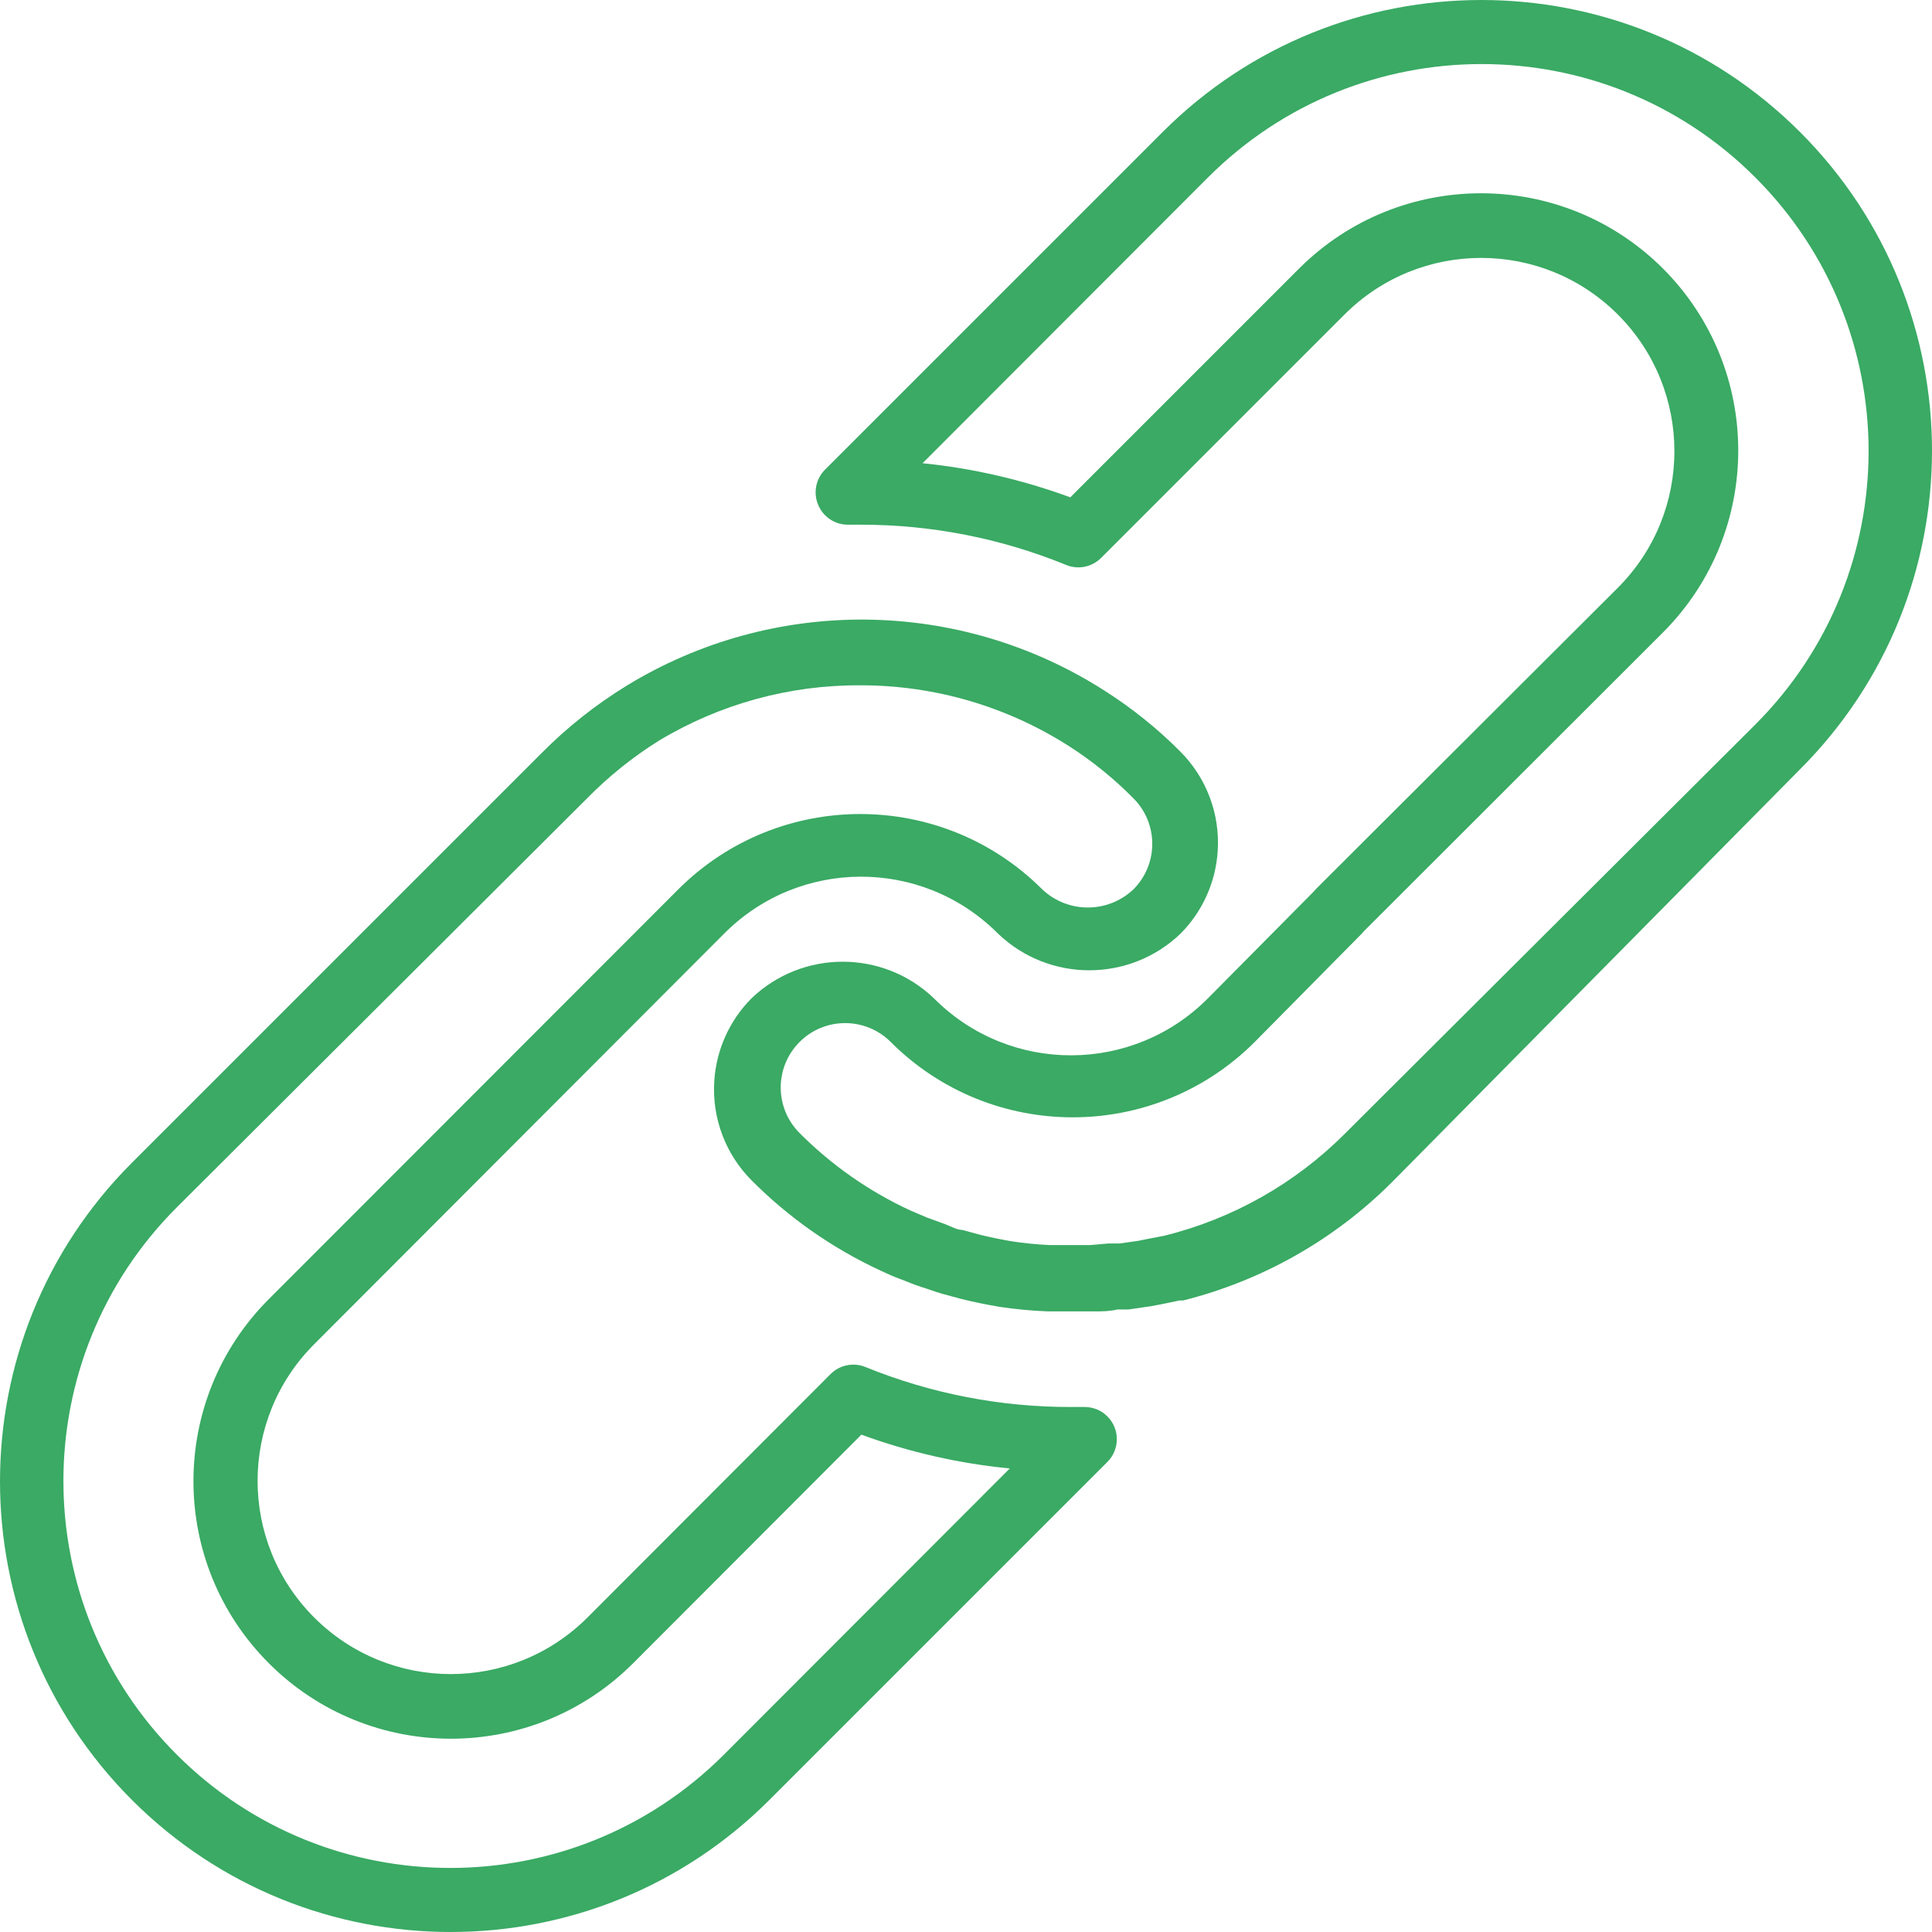 <?xml version="1.0" encoding="iso-8859-1"?>
<!-- Generator: Adobe Illustrator 19.0.0, SVG Export Plug-In . SVG Version: 6.00 Build 0)  -->
<svg fill="#3AAA64" version="1.1" id="Layer_1" xmlns="http://www.w3.org/2000/svg" xmlns:xlink="http://www.w3.org/1999/xlink" x="0px" y="0px"
	 viewBox="0 0 512.183 512.183" style="enable-background:new 0 0 512.183 512.183;" xml:space="preserve">
<g>
	<g>
		<path d="M312.923,199.259c-6.066-6.102-12.792-11.511-20.053-16.128c-38.498-24.667-87.699-25.197-126.72-1.365
			c-8.193,5.026-15.756,11.014-22.528,17.835L34.993,308.23c-46.657,46.657-46.657,122.303,0,168.96
			c46.657,46.657,122.303,46.657,168.96,0l89.6-89.6c3.346-3.319,3.368-8.722,0.05-12.068c-1.614-1.628-3.816-2.537-6.108-2.524
			h-3.413c-18.72,0.066-37.273-3.529-54.613-10.581c-3.195-1.315-6.867-0.573-9.301,1.877l-64.427,64.512
			c-20.006,20.006-52.442,20.006-72.448,0c-20.006-20.006-20.006-52.442,0-72.448l108.629-108.8
			c19.913-20.077,52.33-20.21,72.407-0.297c0.099,0.099,0.198,0.198,0.297,0.297c13.518,12.895,34.781,12.895,48.299,0
			c5.871-5.888,9.391-13.717,9.899-22.016C323.447,215.767,319.841,206.194,312.923,199.259z M300.478,235.769
			c-0.004,0.004-0.009,0.009-0.013,0.013c-6.776,6.404-17.373,6.404-24.149,0c-26.656-26.639-69.856-26.639-96.512,0L71.259,344.411
			c-26.651,26.675-26.632,69.904,0.043,96.555c26.675,26.651,69.904,26.632,96.555-0.043l60.501-60.587
			c12.679,4.645,25.898,7.656,39.339,8.96l-75.776,75.861c-40.059,40.059-105.008,40.059-145.067,0
			c-40.059-40.059-40.059-105.008,0-145.067l108.8-108.459c5.718-5.825,12.106-10.952,19.029-15.275
			c16.12-9.708,34.602-14.786,53.419-14.677c19.595-0.026,38.787,5.572,55.296,16.128c6.184,3.961,11.908,8.597,17.067,13.824
			C307.133,218.294,307.139,229.1,300.478,235.769z"/>
	</g>
</g>
<g>
	<g>
		<path d="M477.19,34.993c-46.657-46.657-122.303-46.657-168.96,0l-89.515,89.515c-2.458,2.47-3.167,6.185-1.792,9.387
			c1.359,3.211,4.535,5.272,8.021,5.205h3.157c18.698-0.034,37.222,3.589,54.528,10.667c3.195,1.315,6.867,0.573,9.301-1.877
			l64.512-64.512c20.006-20.006,52.442-20.006,72.448,0c20.006,20.006,20.006,52.442,0,72.448l-80.043,79.872l-0.683,0.768
			l-27.904,28.16c-19.913,20.077-52.331,20.21-72.407,0.297c-0.099-0.099-0.198-0.198-0.297-0.297
			c-13.518-12.895-34.781-12.895-48.299,0c-5.871,5.888-9.391,13.717-9.899,22.016c-0.625,9.775,2.981,19.348,9.899,26.283
			c9.877,9.919,21.433,18.008,34.133,23.893c1.792,0.853,3.499,1.621,5.376,2.304c1.877,0.683,3.499,1.451,5.461,2.048
			s3.669,1.28,5.461,1.792l5.035,1.365c3.413,0.853,6.827,1.536,10.325,2.133c4.214,0.626,8.458,1.025,12.715,1.195h5.973h6.485
			c1.877,0,3.84,0,6.059-0.512h2.901l5.888-0.853l2.731-0.512l4.949-1.024h0.939c20.961-5.265,40.101-16.118,55.381-31.403
			L477.19,203.953C523.847,157.296,523.847,81.65,477.19,34.993z M465.329,192.091l-108.8,108.459
			c-13.193,13.213-29.747,22.567-47.872,27.051l-4.437,0.853l-2.56,0.512l-4.864,0.683h-2.901l-4.864,0.427h-4.949h-5.803
			c-3.429-0.16-6.847-0.502-10.24-1.024c-2.901-0.512-5.888-1.109-8.533-1.792l-4.352-1.195c-1.451,0-2.816-0.853-4.608-1.536
			s-3.072-1.109-4.693-1.707l-4.608-1.963c-10.889-5.045-20.799-11.979-29.269-20.48c-6.669-6.669-6.669-17.481,0-24.149
			c6.669-6.669,17.481-6.669,24.149,0c26.656,26.639,69.856,26.639,96.512,0l28.331-28.672l0.683-0.768l79.36-79.275
			c26.445-26.65,26.407-69.653-0.085-96.256c-26.645-26.675-69.869-26.699-96.544-0.054c-0.018,0.018-0.036,0.036-0.054,0.054
			l-60.587,60.587c-12.623-4.653-25.783-7.692-39.168-9.045l75.691-75.776c40.059-40.059,105.008-40.059,145.067,0
			C505.388,87.084,505.388,152.032,465.329,192.091z"/>
	</g>
</g>
<g>
</g>
<g>
</g>
<g>
</g>
<g>
</g>
<g>
</g>
<g>
</g>
<g>
</g>
<g>
</g>
<g>
</g>
<g>
</g>
<g>
</g>
<g>
</g>
<g>
</g>
<g>
</g>
<g>
</g>
</svg>
